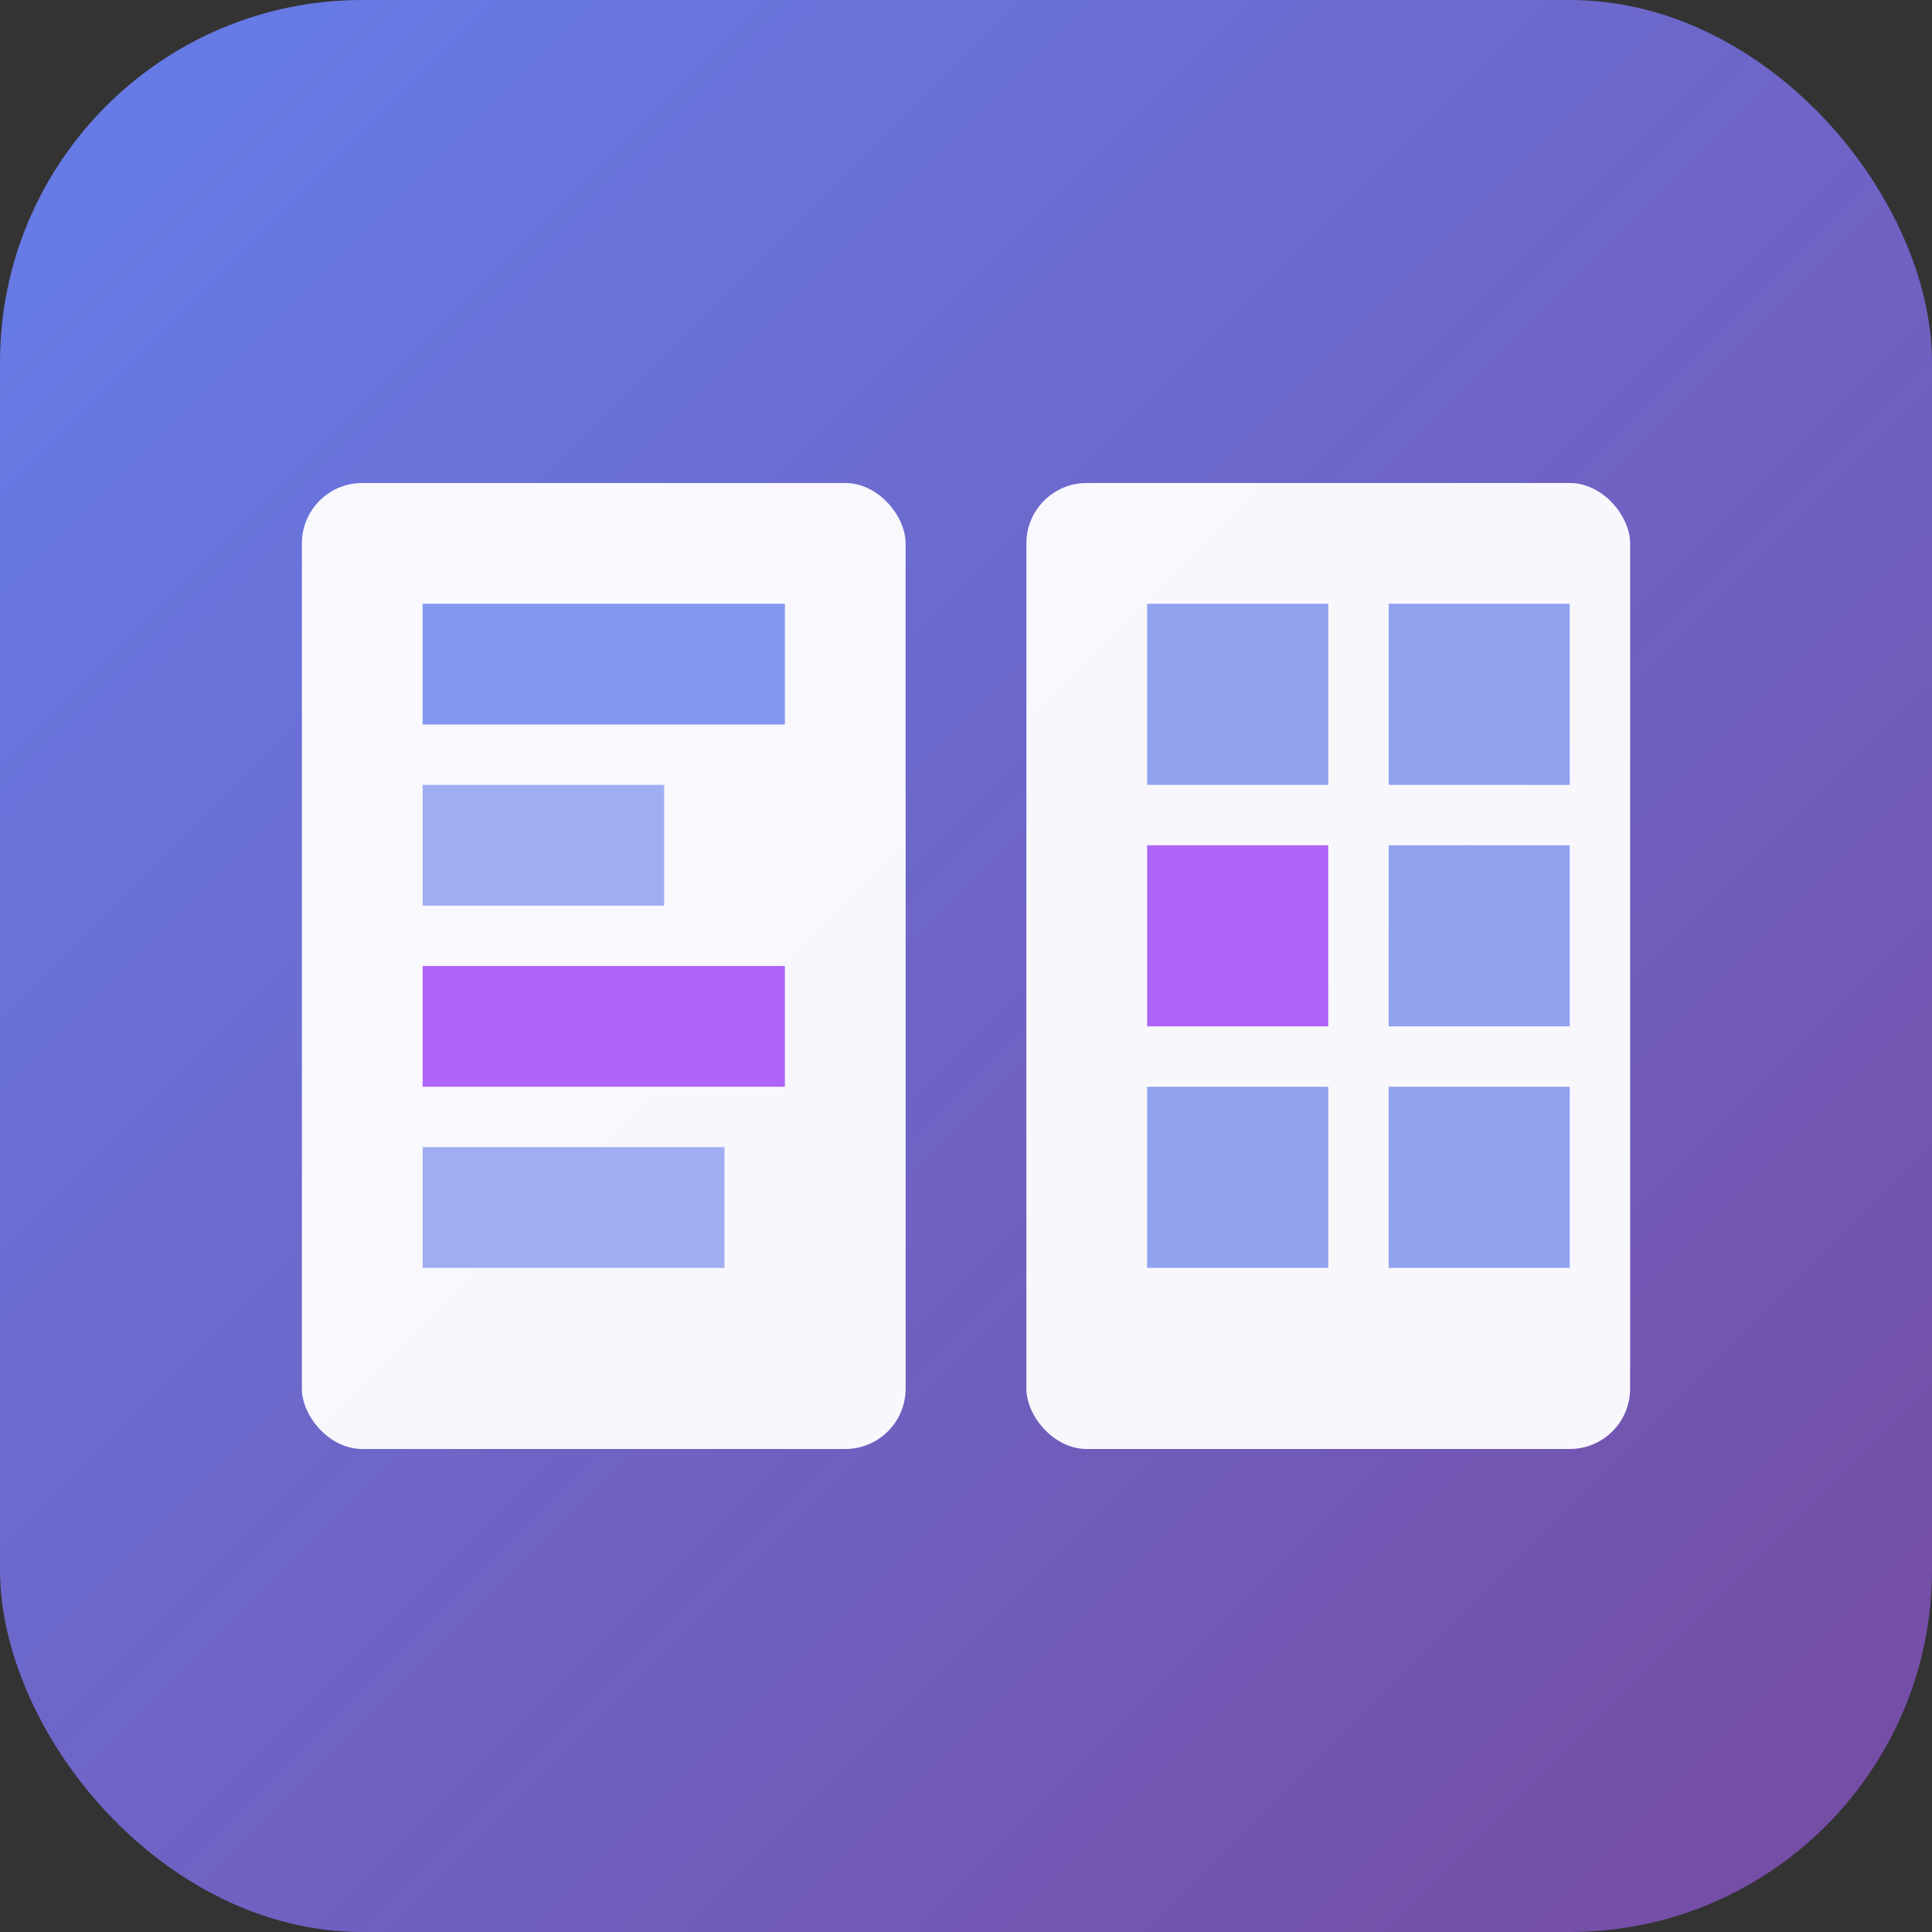 <?xml version="1.0" encoding="UTF-8" standalone="no"?>
<svg width="32" height="32" viewBox="0 0 32 32" version="1.1" xmlns="http://www.w3.org/2000/svg">
  <rect x="0" y="0" width="32" height="32" fill="#333333" stroke="none"/>
  <!-- Cortex Favicon - Optimized for small size -->
  <defs>
    <linearGradient id="favGrad" x1="0%" y1="0%" x2="100%" y2="100%">
      <stop offset="0%" style="stop-color:#667eea;stop-opacity:1" />
      <stop offset="100%" style="stop-color:#764ba2;stop-opacity:1" />
    </linearGradient>
  </defs>
  
  <!-- Rounded square background -->
  <rect x="0" y="0" width="32" height="32" rx="6" fill="url(#favGrad)"/>
  
  <!-- Stylized "C" or dual-pane representation -->
  <g>
    <!-- Left pane -->
    <rect x="5" y="8" width="10" height="16" rx="1" fill="white" fill-opacity="0.95"/>
    <rect x="7" y="10" width="6" height="2" fill="#667eea" fill-opacity="0.8"/>
    <rect x="7" y="13" width="4" height="2" fill="#667eea" fill-opacity="0.6"/>
    <rect x="7" y="16" width="6" height="2" fill="#a855f7" fill-opacity="0.9"/>
    <rect x="7" y="19" width="5" height="2" fill="#667eea" fill-opacity="0.6"/>
    
    <!-- Right pane -->
    <rect x="17" y="8" width="10" height="16" rx="1" fill="white" fill-opacity="0.95"/>
    <rect x="19" y="10" width="3" height="3" fill="#667eea" fill-opacity="0.7"/>
    <rect x="23" y="10" width="3" height="3" fill="#667eea" fill-opacity="0.7"/>
    <rect x="19" y="14" width="3" height="3" fill="#a855f7" fill-opacity="0.9"/>
    <rect x="23" y="14" width="3" height="3" fill="#667eea" fill-opacity="0.7"/>
    <rect x="19" y="18" width="3" height="3" fill="#667eea" fill-opacity="0.7"/>
    <rect x="23" y="18" width="3" height="3" fill="#667eea" fill-opacity="0.7"/>
  </g>
</svg>